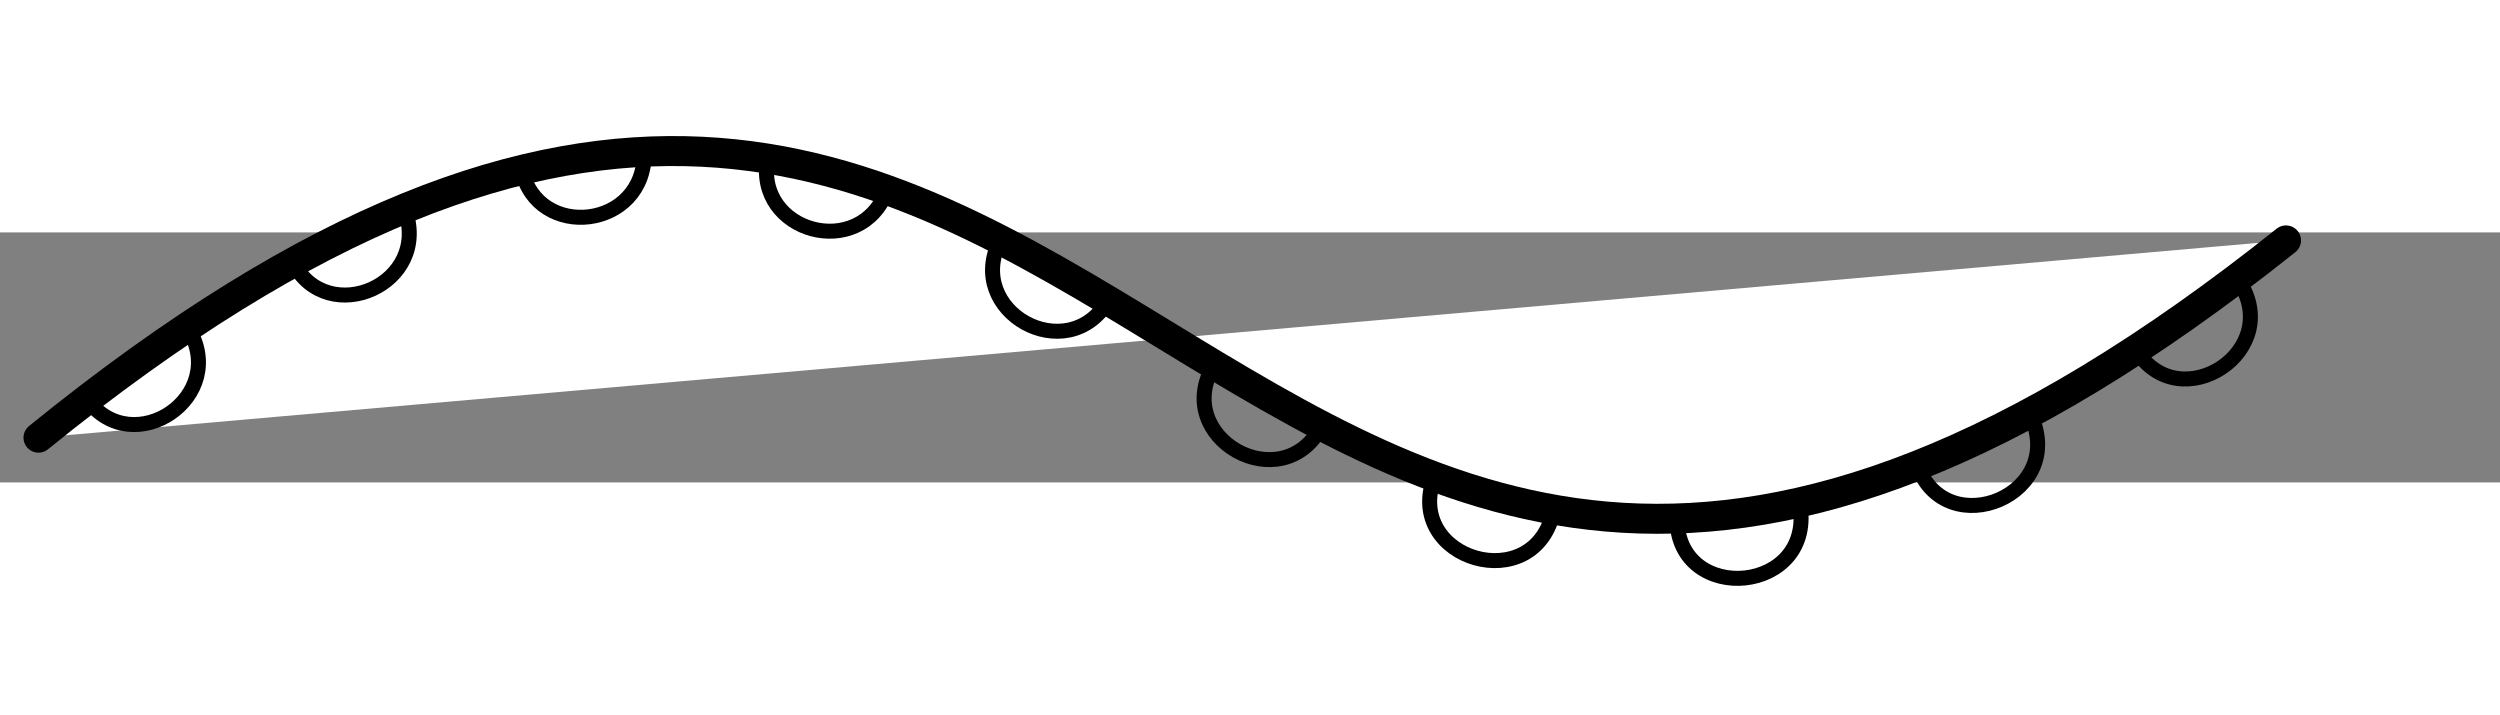 <?xml version="1.0" encoding="utf-8" standalone="no"?>
<!-- Generated by Therion 6.0.3 (2021-10-03) -->
<!DOCTYPE svg PUBLIC "-//W3C//DTD SVG 1.1//EN" "http://www.w3.org/Graphics/SVG/1.1/DTD/svg11.dtd">
<svg width="5.246cm" height="1.5cm" viewBox="-1610 -940 100 10" xmlns="http://www.w3.org/2000/svg" xmlns:xlink="http://www.w3.org/1999/xlink">
<rect x="-1610" y="-940" width="100" height="10" fill="#808080" stroke="none"/>
<defs>
<g id="F_aaaaaaa_renders/out.svg">
</g>
<g id="G_aaaaaaa_renders/out.svg">
</g>
<g id="B_aaaaaaa_renders/out.svg">
<path fill="none" stroke="inherit" stroke-width="0.420" d="M90.950 11.640C46.610 -23.730 45.390 39.730 1.050 3.750" />
</g>
<g id="I_aaaaaaa_renders/out.svg">
<path fill="inherit" stroke="none" d="M89.950 11.640C59.983 9.010 30.017 6.380 0.050 3.750C44.390 39.730 45.610 -23.730 89.950 11.640Z" />
</g>
<g id="E_aaaaaaa_renders/out.svg">
<path fill="none" stroke="#000000" stroke-width="0.600" d="M88.993 13.122C91.033 10.255 86.680 7.443 84.947 10.269" />
<path fill="none" stroke="#000000" stroke-width="0.600" d="M80.697 7.733C82.309 4.486 77.352 2.450 76.212 5.636" />
<path fill="none" stroke="#000000" stroke-width="0.600" d="M71.491 4.159C72.203 0.479 66.604 -0.002 66.589 3.517" />
<path fill="none" stroke="#000000" stroke-width="0.600" d="M61.659 3.872C60.957 0.299 55.617 1.855 56.892 5.188" />
<path fill="none" stroke="#000000" stroke-width="0.600" d="M52.381 7.222C50.812 4.228 46.321 6.736 48.074 9.665" />
<path fill="none" stroke="#000000" stroke-width="0.600" d="M43.840 12.232C42.207 9.494 38.046 11.799 39.524 14.659" />
<path fill="none" stroke="#000000" stroke-width="0.600" d="M34.996 16.656C33.930 13.784 29.679 14.963 30.214 17.911" />
<path fill="none" stroke="#000000" stroke-width="0.600" d="M25.279 18.186C25.344 15.071 20.987 14.610 20.388 17.462" />
<path fill="none" stroke="#000000" stroke-width="0.600" d="M15.690 15.913C16.822 12.889 12.606 11.080 11.234 13.759" />
<path fill="none" stroke="#000000" stroke-width="0.600" d="M7.012 11.176C8.760 8.391 4.812 5.777 2.993 8.284" />
<path fill="none" stroke="#000000" stroke-width="0.600" d="M1.050 6.750L1.050 6.750" />
<path fill="none" stroke="#000000" stroke-width="1.200" d="M90.950 14.640C46.610 -20.730 45.390 42.730 1.050 6.750" />
</g>
<g id="X_aaaaaaa_renders/out.svg">
</g>
<clipPath id="clip_viewBox">
<path d="M-1637.856 896.694L-1489.163 896.694L-1489.163 972.387L-1637.856 972.387z" />
</clipPath>
</defs>
<g transform="scale(1,-1)" fill="#000000" stroke="#000000" stroke-linecap="round" stroke-linejoin="round" stroke-miterlimit="10" fill-rule="evenodd" clip-rule="evenodd" clip-path="url(#clip_viewBox)">
<g fill="#ffffff">
<use x="-1608.510" y="928.040" xlink:href="#I_aaaaaaa_renders/out.svg" />
</g>
<use x="-1609.510" y="925.040" xlink:href="#E_aaaaaaa_renders/out.svg" />
</g>
</svg>
